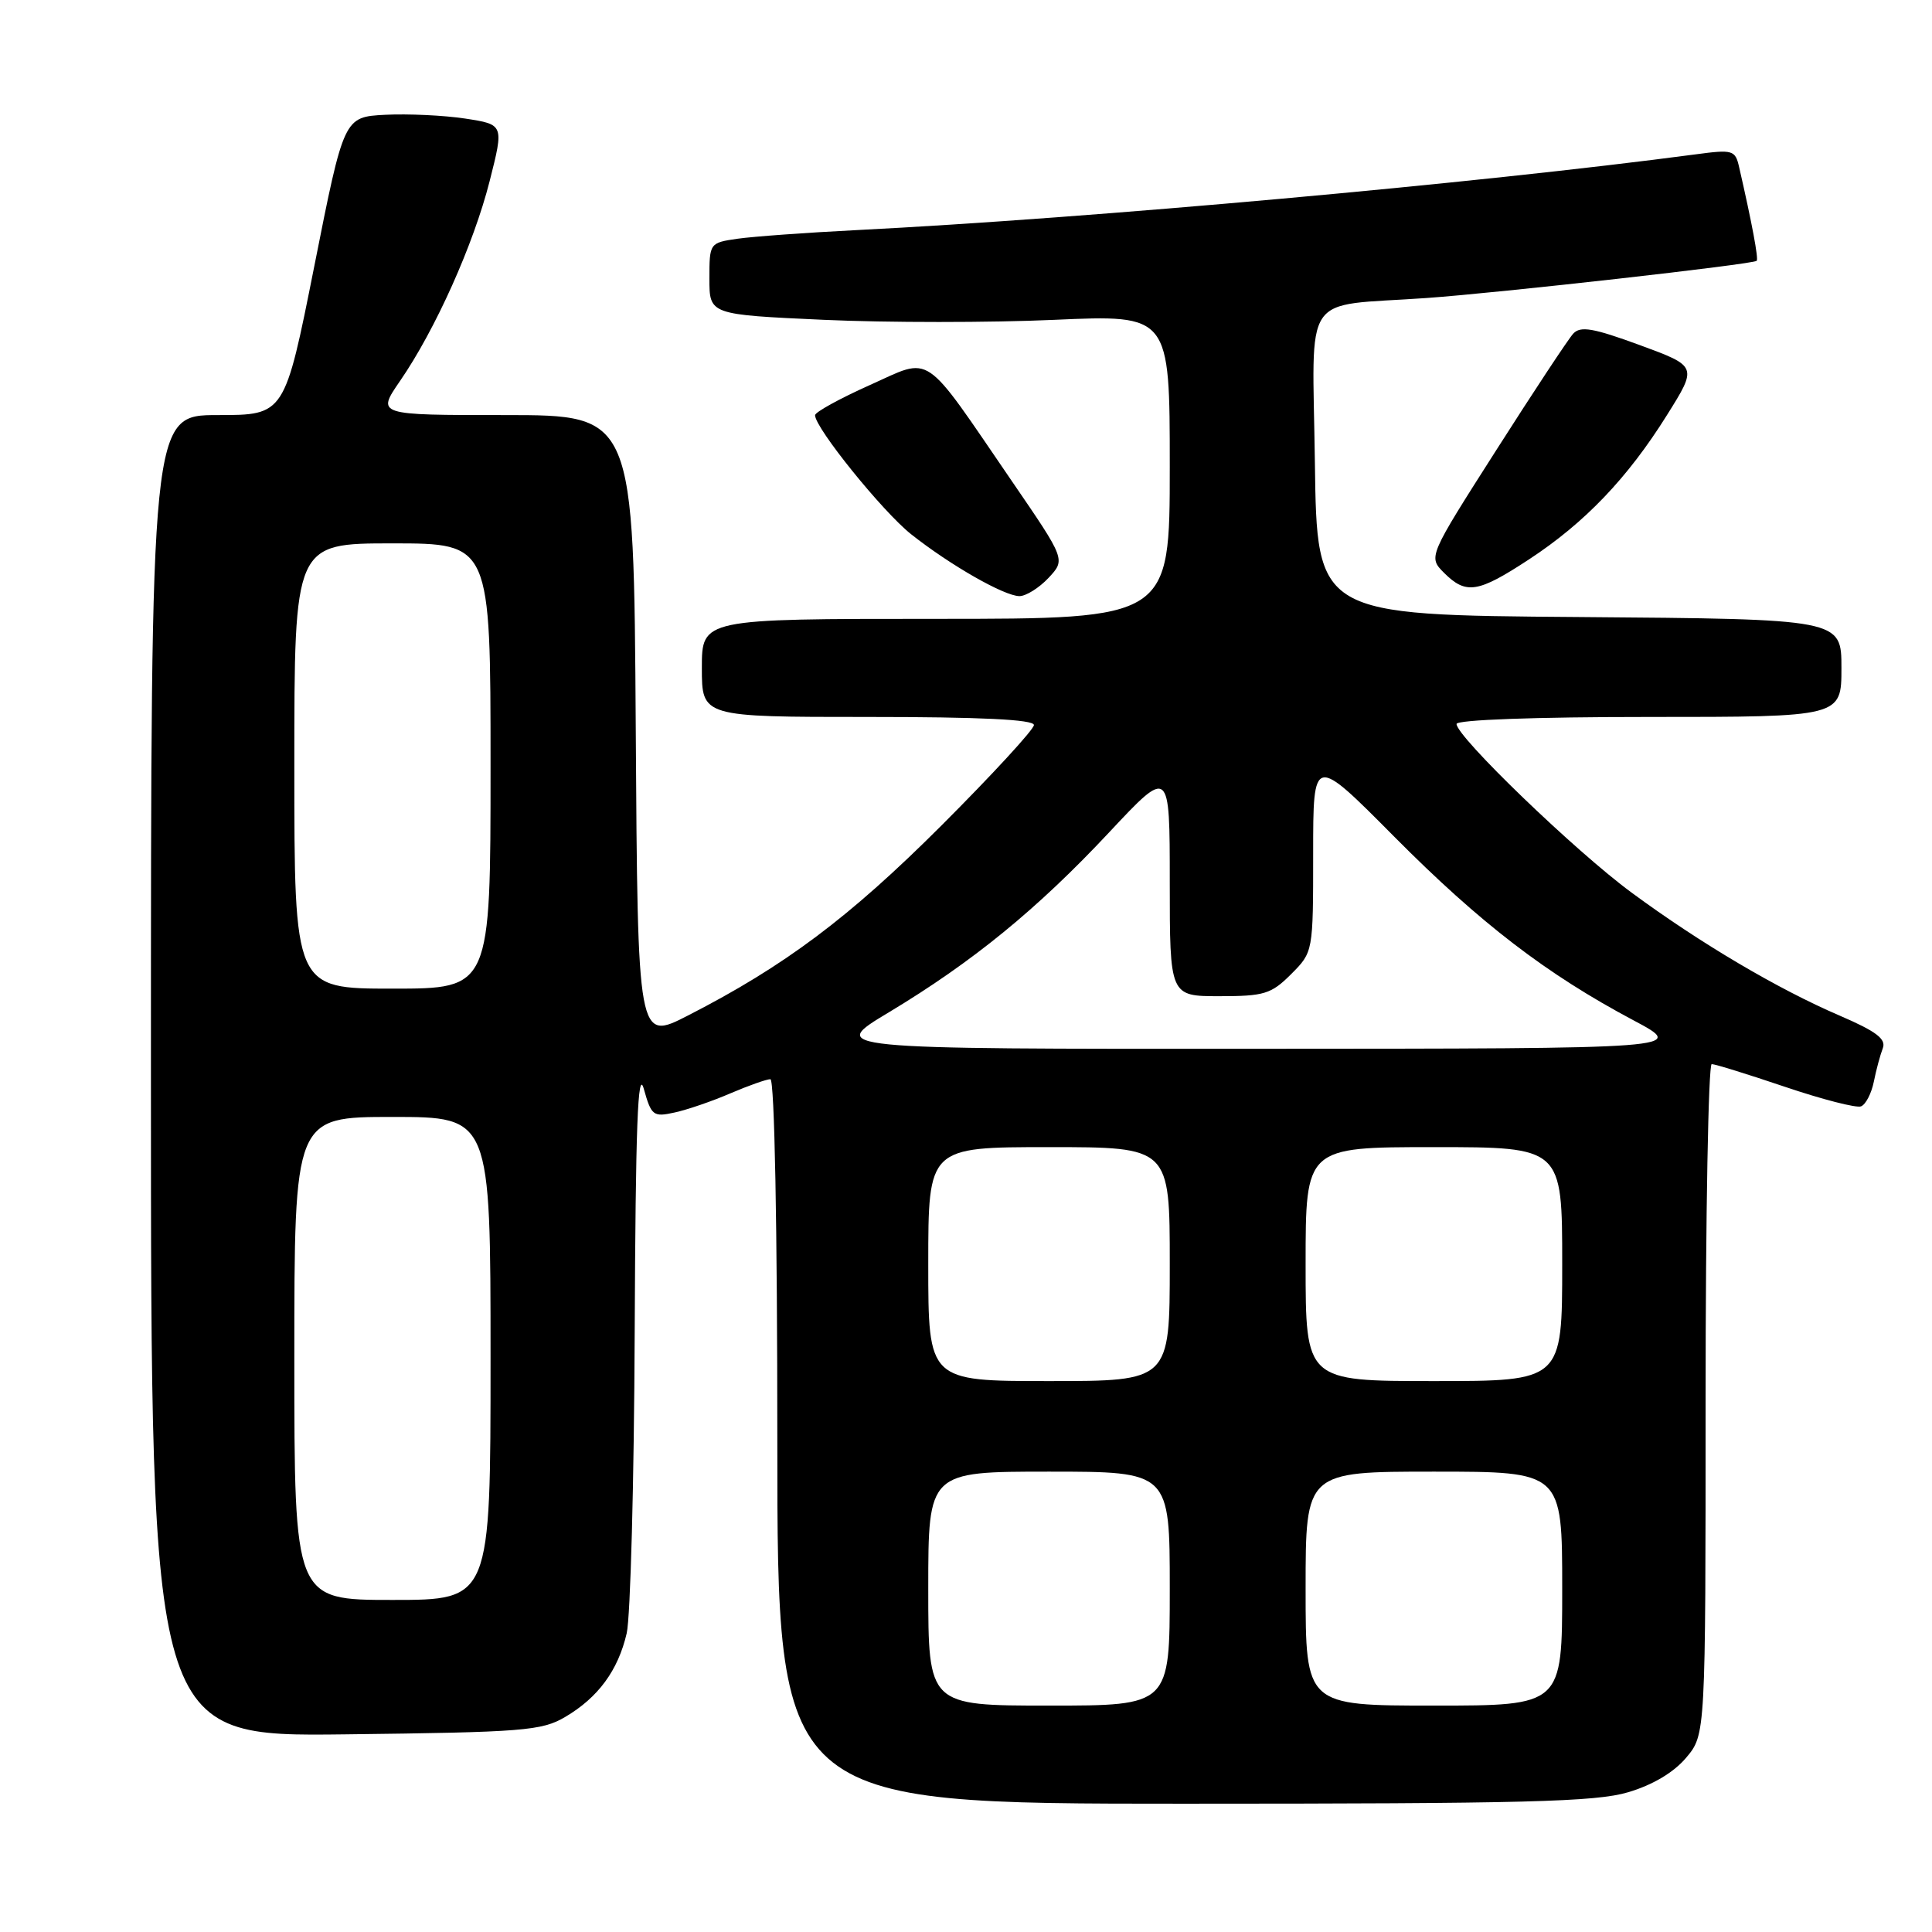 <?xml version="1.0" encoding="UTF-8" standalone="no"?>
<!DOCTYPE svg PUBLIC "-//W3C//DTD SVG 1.1//EN" "http://www.w3.org/Graphics/SVG/1.1/DTD/svg11.dtd" >
<svg xmlns="http://www.w3.org/2000/svg" xmlns:xlink="http://www.w3.org/1999/xlink" version="1.1" viewBox="0 0 256 256">
 <g >
 <path fill="currentColor"
d=" M 215.74 237.48 C 218.99 236.52 221.79 234.85 223.42 232.91 C 226.00 229.85 226.00 229.85 226.00 185.42 C 226.00 160.99 226.37 141.00 226.81 141.00 C 227.26 141.00 231.64 142.36 236.55 144.02 C 241.46 145.68 245.98 146.84 246.59 146.60 C 247.21 146.37 247.97 144.90 248.29 143.34 C 248.60 141.78 249.14 139.78 249.48 138.90 C 249.95 137.68 248.63 136.67 243.80 134.59 C 235.58 131.06 225.29 124.98 216.20 118.28 C 208.76 112.81 193.00 97.62 193.00 95.93 C 193.00 95.38 203.41 95.00 218.50 95.00 C 244.00 95.00 244.00 95.00 244.00 88.51 C 244.00 82.03 244.00 82.03 209.25 81.76 C 174.50 81.50 174.50 81.50 174.23 61.30 C 173.92 38.20 172.25 40.67 189.00 39.49 C 198.54 38.82 232.32 35.02 232.77 34.56 C 233.03 34.30 232.16 29.62 230.44 22.13 C 229.93 19.89 229.61 19.79 224.70 20.45 C 195.53 24.32 144.50 28.92 113.50 30.49 C 106.90 30.82 99.81 31.34 97.75 31.63 C 94.02 32.17 94.00 32.20 94.00 36.93 C 94.00 41.69 94.00 41.69 109.19 42.38 C 117.55 42.76 131.27 42.76 139.69 42.38 C 155.00 41.70 155.00 41.70 155.00 61.85 C 155.00 82.00 155.00 82.00 124.00 82.00 C 93.00 82.00 93.00 82.00 93.00 88.50 C 93.00 95.00 93.00 95.00 115.00 95.00 C 129.92 95.00 137.00 95.34 137.00 96.07 C 137.00 96.65 131.49 102.64 124.75 109.38 C 112.55 121.57 103.97 128.00 91.18 134.55 C 84.50 137.98 84.50 137.98 84.24 96.49 C 83.98 55.00 83.98 55.00 66.94 55.00 C 49.90 55.00 49.90 55.00 53.00 50.49 C 57.68 43.70 62.75 32.39 64.88 24.00 C 66.78 16.50 66.78 16.50 61.64 15.71 C 58.81 15.28 54.04 15.06 51.04 15.21 C 45.57 15.50 45.57 15.50 41.65 35.25 C 37.72 55.00 37.72 55.00 28.86 55.00 C 20.00 55.00 20.00 55.00 20.00 142.56 C 20.00 230.12 20.00 230.12 45.75 229.81 C 69.38 229.53 71.78 229.34 74.90 227.50 C 79.26 224.93 81.90 221.34 83.04 216.42 C 83.54 214.27 84.02 196.30 84.10 176.50 C 84.22 149.22 84.51 141.42 85.31 144.29 C 86.31 147.84 86.56 148.04 89.40 147.41 C 91.06 147.05 94.39 145.91 96.79 144.87 C 99.20 143.84 101.58 143.00 102.08 143.00 C 102.63 143.00 103.00 162.56 103.00 191.00 C 103.00 239.00 103.00 239.00 156.82 239.00 C 202.01 239.00 211.46 238.76 215.74 237.48 Z  M 138.93 76.58 C 141.20 74.15 141.20 74.15 134.13 63.83 C 122.09 46.24 123.63 47.28 115.22 51.04 C 111.25 52.82 108.00 54.61 108.00 55.02 C 108.00 56.71 116.96 67.80 120.73 70.79 C 125.91 74.89 133.05 78.97 135.08 78.99 C 135.94 78.99 137.68 77.91 138.93 76.58 Z  M 202.59 74.13 C 209.99 69.28 215.66 63.35 220.87 55.02 C 224.93 48.54 224.93 48.54 217.29 45.73 C 211.10 43.46 209.42 43.17 208.46 44.21 C 207.81 44.92 203.22 51.87 198.26 59.65 C 189.24 73.79 189.24 73.79 191.34 75.90 C 194.26 78.81 195.82 78.57 202.59 74.13 Z  M 123.00 210.50 C 123.00 195.00 123.00 195.00 139.00 195.00 C 155.00 195.00 155.00 195.00 155.00 210.50 C 155.00 226.00 155.00 226.00 139.00 226.00 C 123.00 226.00 123.00 226.00 123.00 210.50 Z  M 173.00 210.50 C 173.00 195.00 173.00 195.00 190.00 195.00 C 207.00 195.00 207.00 195.00 207.00 210.50 C 207.00 226.00 207.00 226.00 190.00 226.00 C 173.00 226.00 173.00 226.00 173.00 210.50 Z  M 39.00 180.00 C 39.00 148.00 39.00 148.00 52.00 148.00 C 65.00 148.00 65.00 148.00 65.00 180.00 C 65.00 212.00 65.00 212.00 52.00 212.00 C 39.00 212.00 39.00 212.00 39.00 180.00 Z  M 123.00 167.50 C 123.00 152.00 123.00 152.00 139.00 152.00 C 155.00 152.00 155.00 152.00 155.00 167.50 C 155.00 183.00 155.00 183.00 139.00 183.00 C 123.00 183.00 123.00 183.00 123.00 167.50 Z  M 173.00 167.50 C 173.00 152.00 173.00 152.00 190.00 152.00 C 207.00 152.00 207.00 152.00 207.00 167.50 C 207.00 183.00 207.00 183.00 190.00 183.00 C 173.00 183.00 173.00 183.00 173.00 167.50 Z  M 117.79 134.13 C 128.89 127.45 137.45 120.46 146.96 110.30 C 155.00 101.71 155.00 101.71 155.00 116.85 C 155.00 132.00 155.00 132.00 161.58 132.00 C 167.51 132.00 168.44 131.72 171.08 129.08 C 174.00 126.15 174.00 126.15 174.00 113.10 C 174.00 100.04 174.00 100.04 184.75 110.87 C 196.14 122.34 204.93 129.08 216.45 135.20 C 223.50 138.95 223.50 138.95 166.59 138.97 C 109.68 139.00 109.68 139.00 117.79 134.13 Z  M 39.00 101.50 C 39.00 72.00 39.00 72.00 52.00 72.00 C 65.00 72.00 65.00 72.00 65.00 101.50 C 65.00 131.00 65.00 131.00 52.00 131.00 C 39.00 131.00 39.00 131.00 39.00 101.50 Z "/>
</g>
</svg>